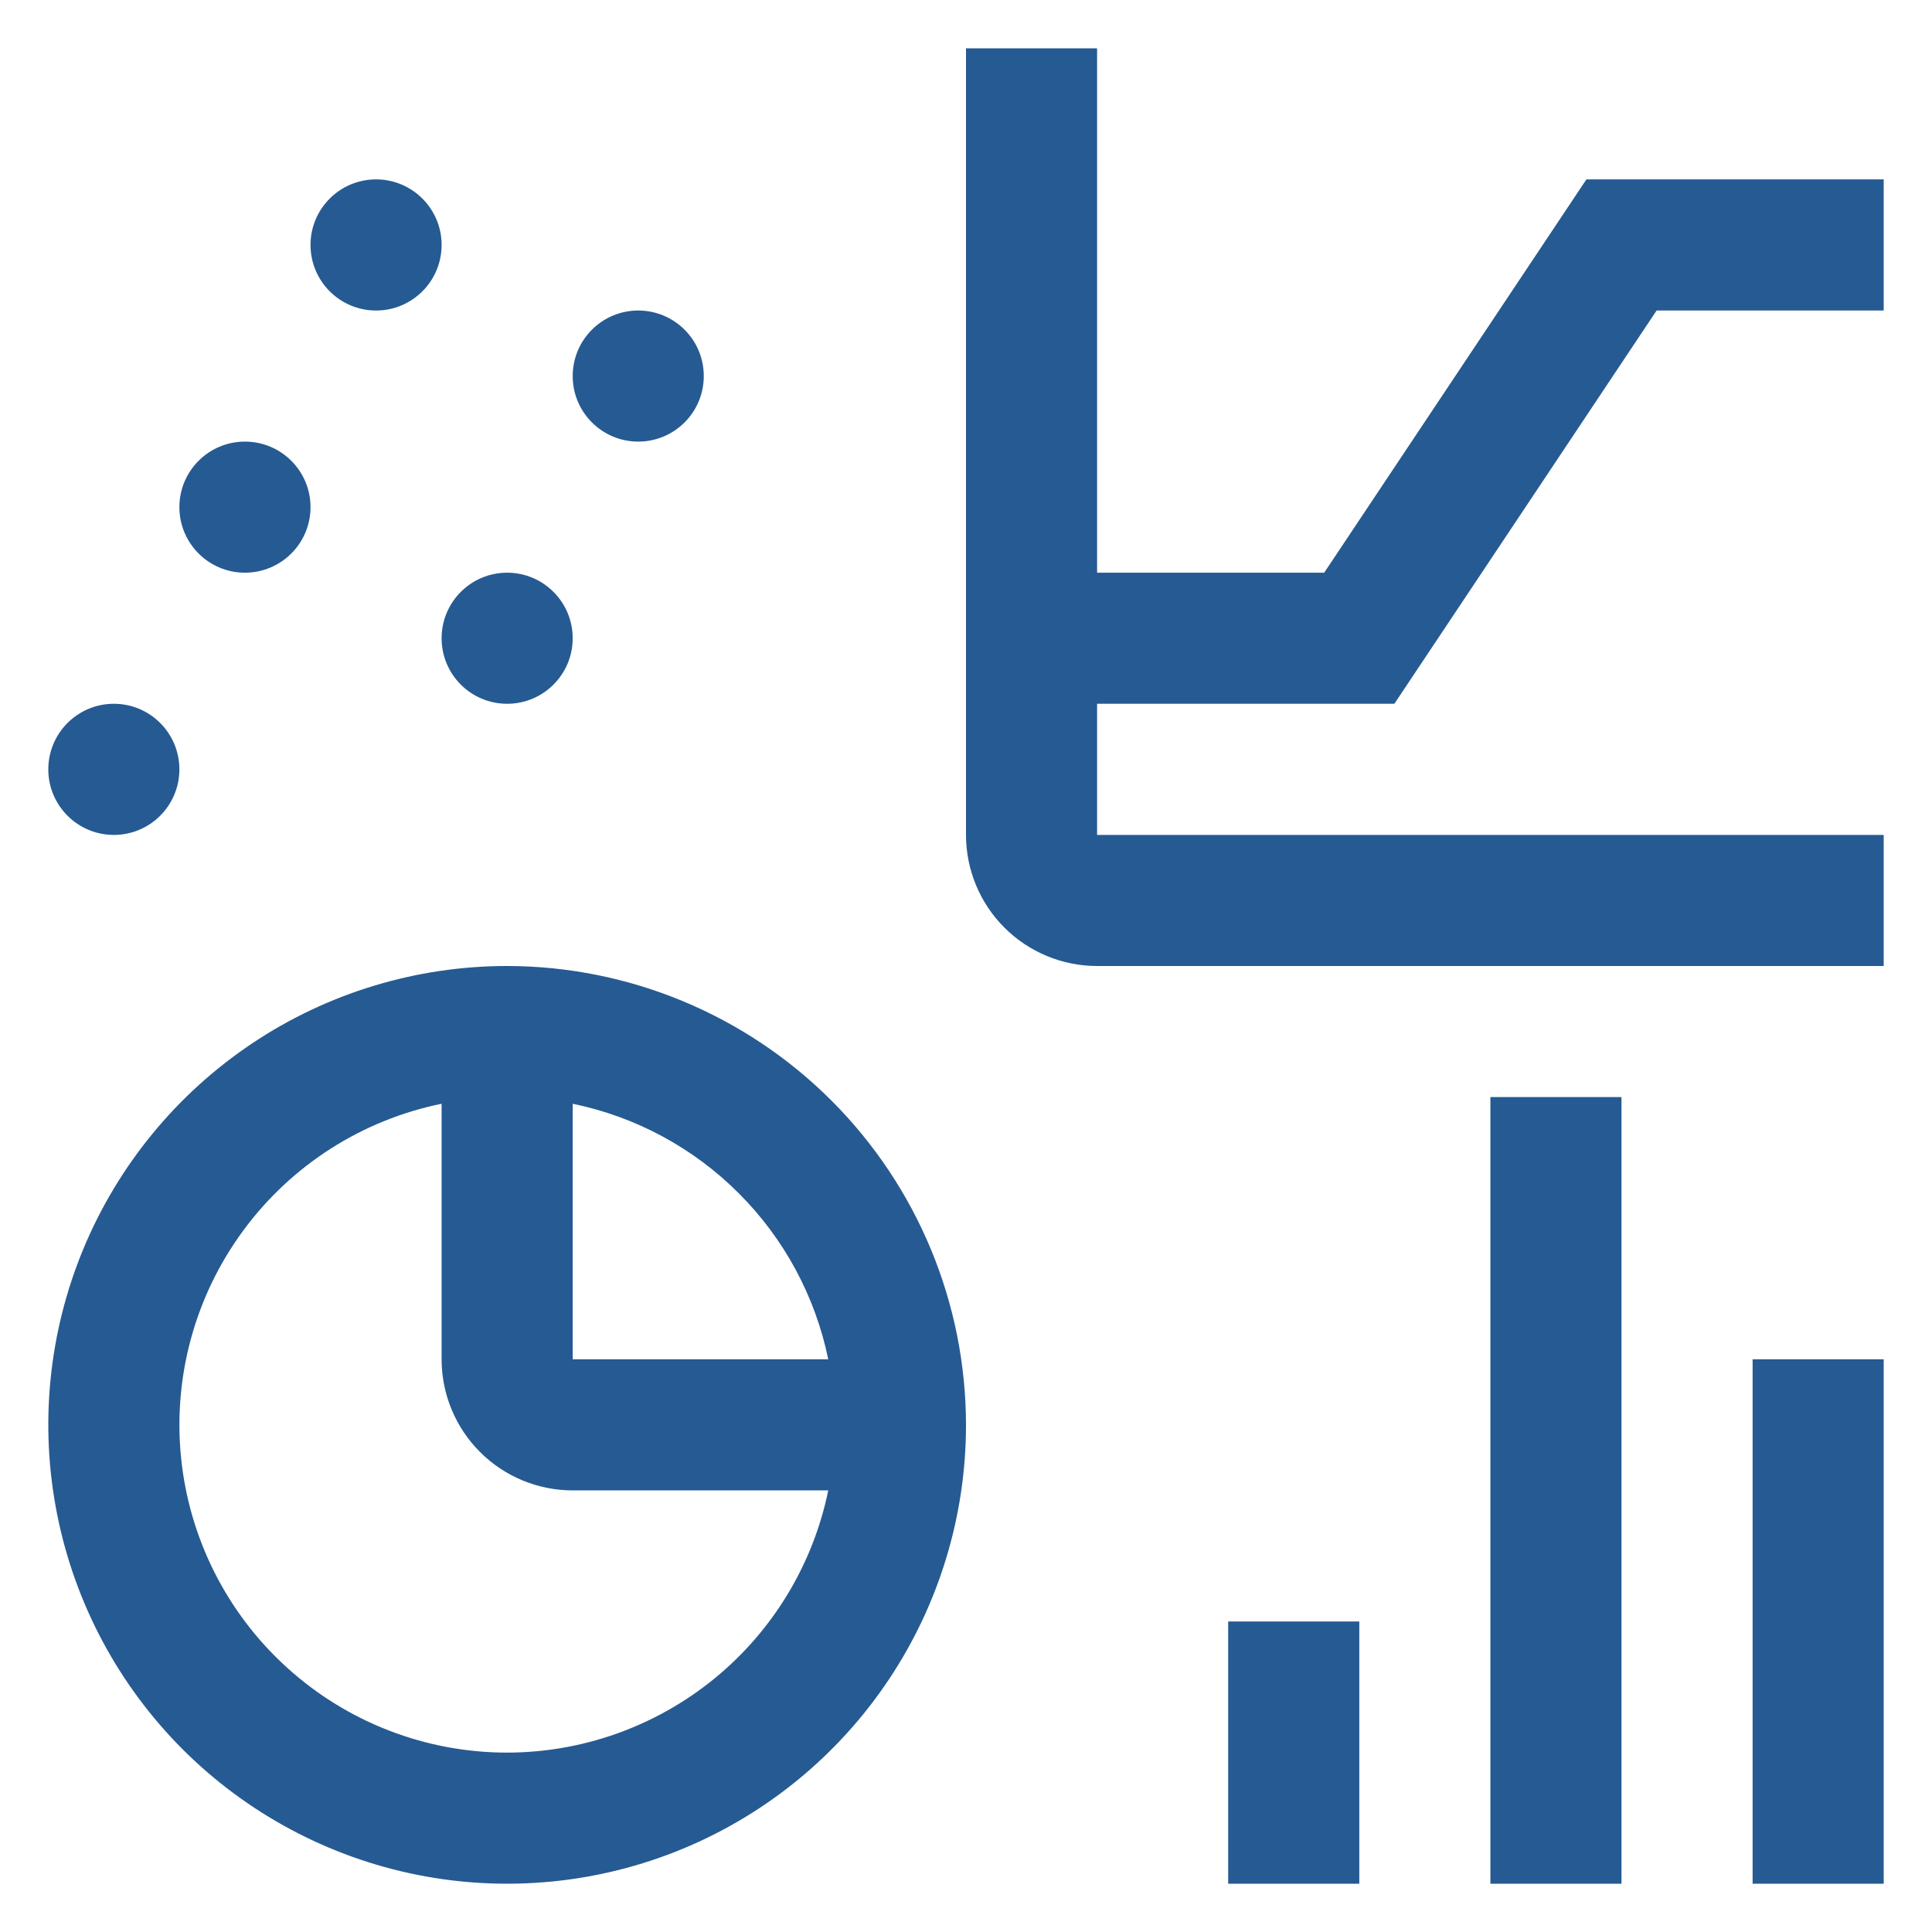 <svg width="40" height="40" viewBox="0 0 40 40" fill="none" xmlns="http://www.w3.org/2000/svg">
<path fill-rule="evenodd" clip-rule="evenodd" d="M28.869 14.571L34.298 6.429H39V3.714H32.845L27.416 11.857H22.714V1H20V17.286C20 18.006 20.286 18.696 20.795 19.205C21.304 19.714 21.994 20 22.714 20H39V17.286H22.714V14.571H28.869ZM5.222 21.601C6.784 20.557 8.621 20 10.5 20C13.019 20.003 15.433 21.005 17.214 22.786C18.995 24.567 19.997 26.981 20 29.5C20 31.379 19.443 33.216 18.399 34.778C17.355 36.34 15.871 37.558 14.136 38.277C12.4 38.996 10.489 39.184 8.647 38.818C6.804 38.451 5.111 37.546 3.782 36.218C2.454 34.889 1.549 33.196 1.183 31.353C0.816 29.511 1.004 27.6 1.723 25.864C2.442 24.129 3.66 22.645 5.222 21.601ZM11.857 28.143H17.148C16.88 26.84 16.236 25.645 15.295 24.705C14.355 23.764 13.16 23.12 11.857 22.852V28.143ZM5.95 34.533C7.197 35.661 8.818 36.286 10.5 36.286C12.063 36.284 13.579 35.742 14.79 34.754C16.001 33.765 16.834 32.389 17.148 30.857H11.857C11.137 30.857 10.447 30.571 9.938 30.062C9.429 29.553 9.143 28.863 9.143 28.143V22.852C7.495 23.188 6.031 24.124 5.035 25.479C4.038 26.833 3.58 28.509 3.749 30.182C3.918 31.855 4.702 33.406 5.95 34.533ZM30.857 22.714H33.571V39H30.857V22.714ZM36.286 28.143H39V39H36.286V28.143ZM28.143 33.571H25.428V39H28.143V33.571ZM14.571 7.786C14.571 8.535 13.964 9.143 13.214 9.143C12.465 9.143 11.857 8.535 11.857 7.786C11.857 7.036 12.465 6.429 13.214 6.429C13.964 6.429 14.571 7.036 14.571 7.786ZM10.5 14.571C11.249 14.571 11.857 13.964 11.857 13.214C11.857 12.465 11.249 11.857 10.5 11.857C9.75 11.857 9.143 12.465 9.143 13.214C9.143 13.964 9.75 14.571 10.5 14.571ZM9.143 5.071C9.143 5.821 8.535 6.429 7.786 6.429C7.036 6.429 6.429 5.821 6.429 5.071C6.429 4.322 7.036 3.714 7.786 3.714C8.535 3.714 9.143 4.322 9.143 5.071ZM5.071 11.857C5.821 11.857 6.429 11.249 6.429 10.5C6.429 9.75 5.821 9.143 5.071 9.143C4.322 9.143 3.714 9.75 3.714 10.5C3.714 11.249 4.322 11.857 5.071 11.857ZM3.714 15.929C3.714 16.678 3.107 17.286 2.357 17.286C1.608 17.286 1 16.678 1 15.929C1 15.179 1.608 14.571 2.357 14.571C3.107 14.571 3.714 15.179 3.714 15.929Z" fill="#265A92"/>
</svg>
